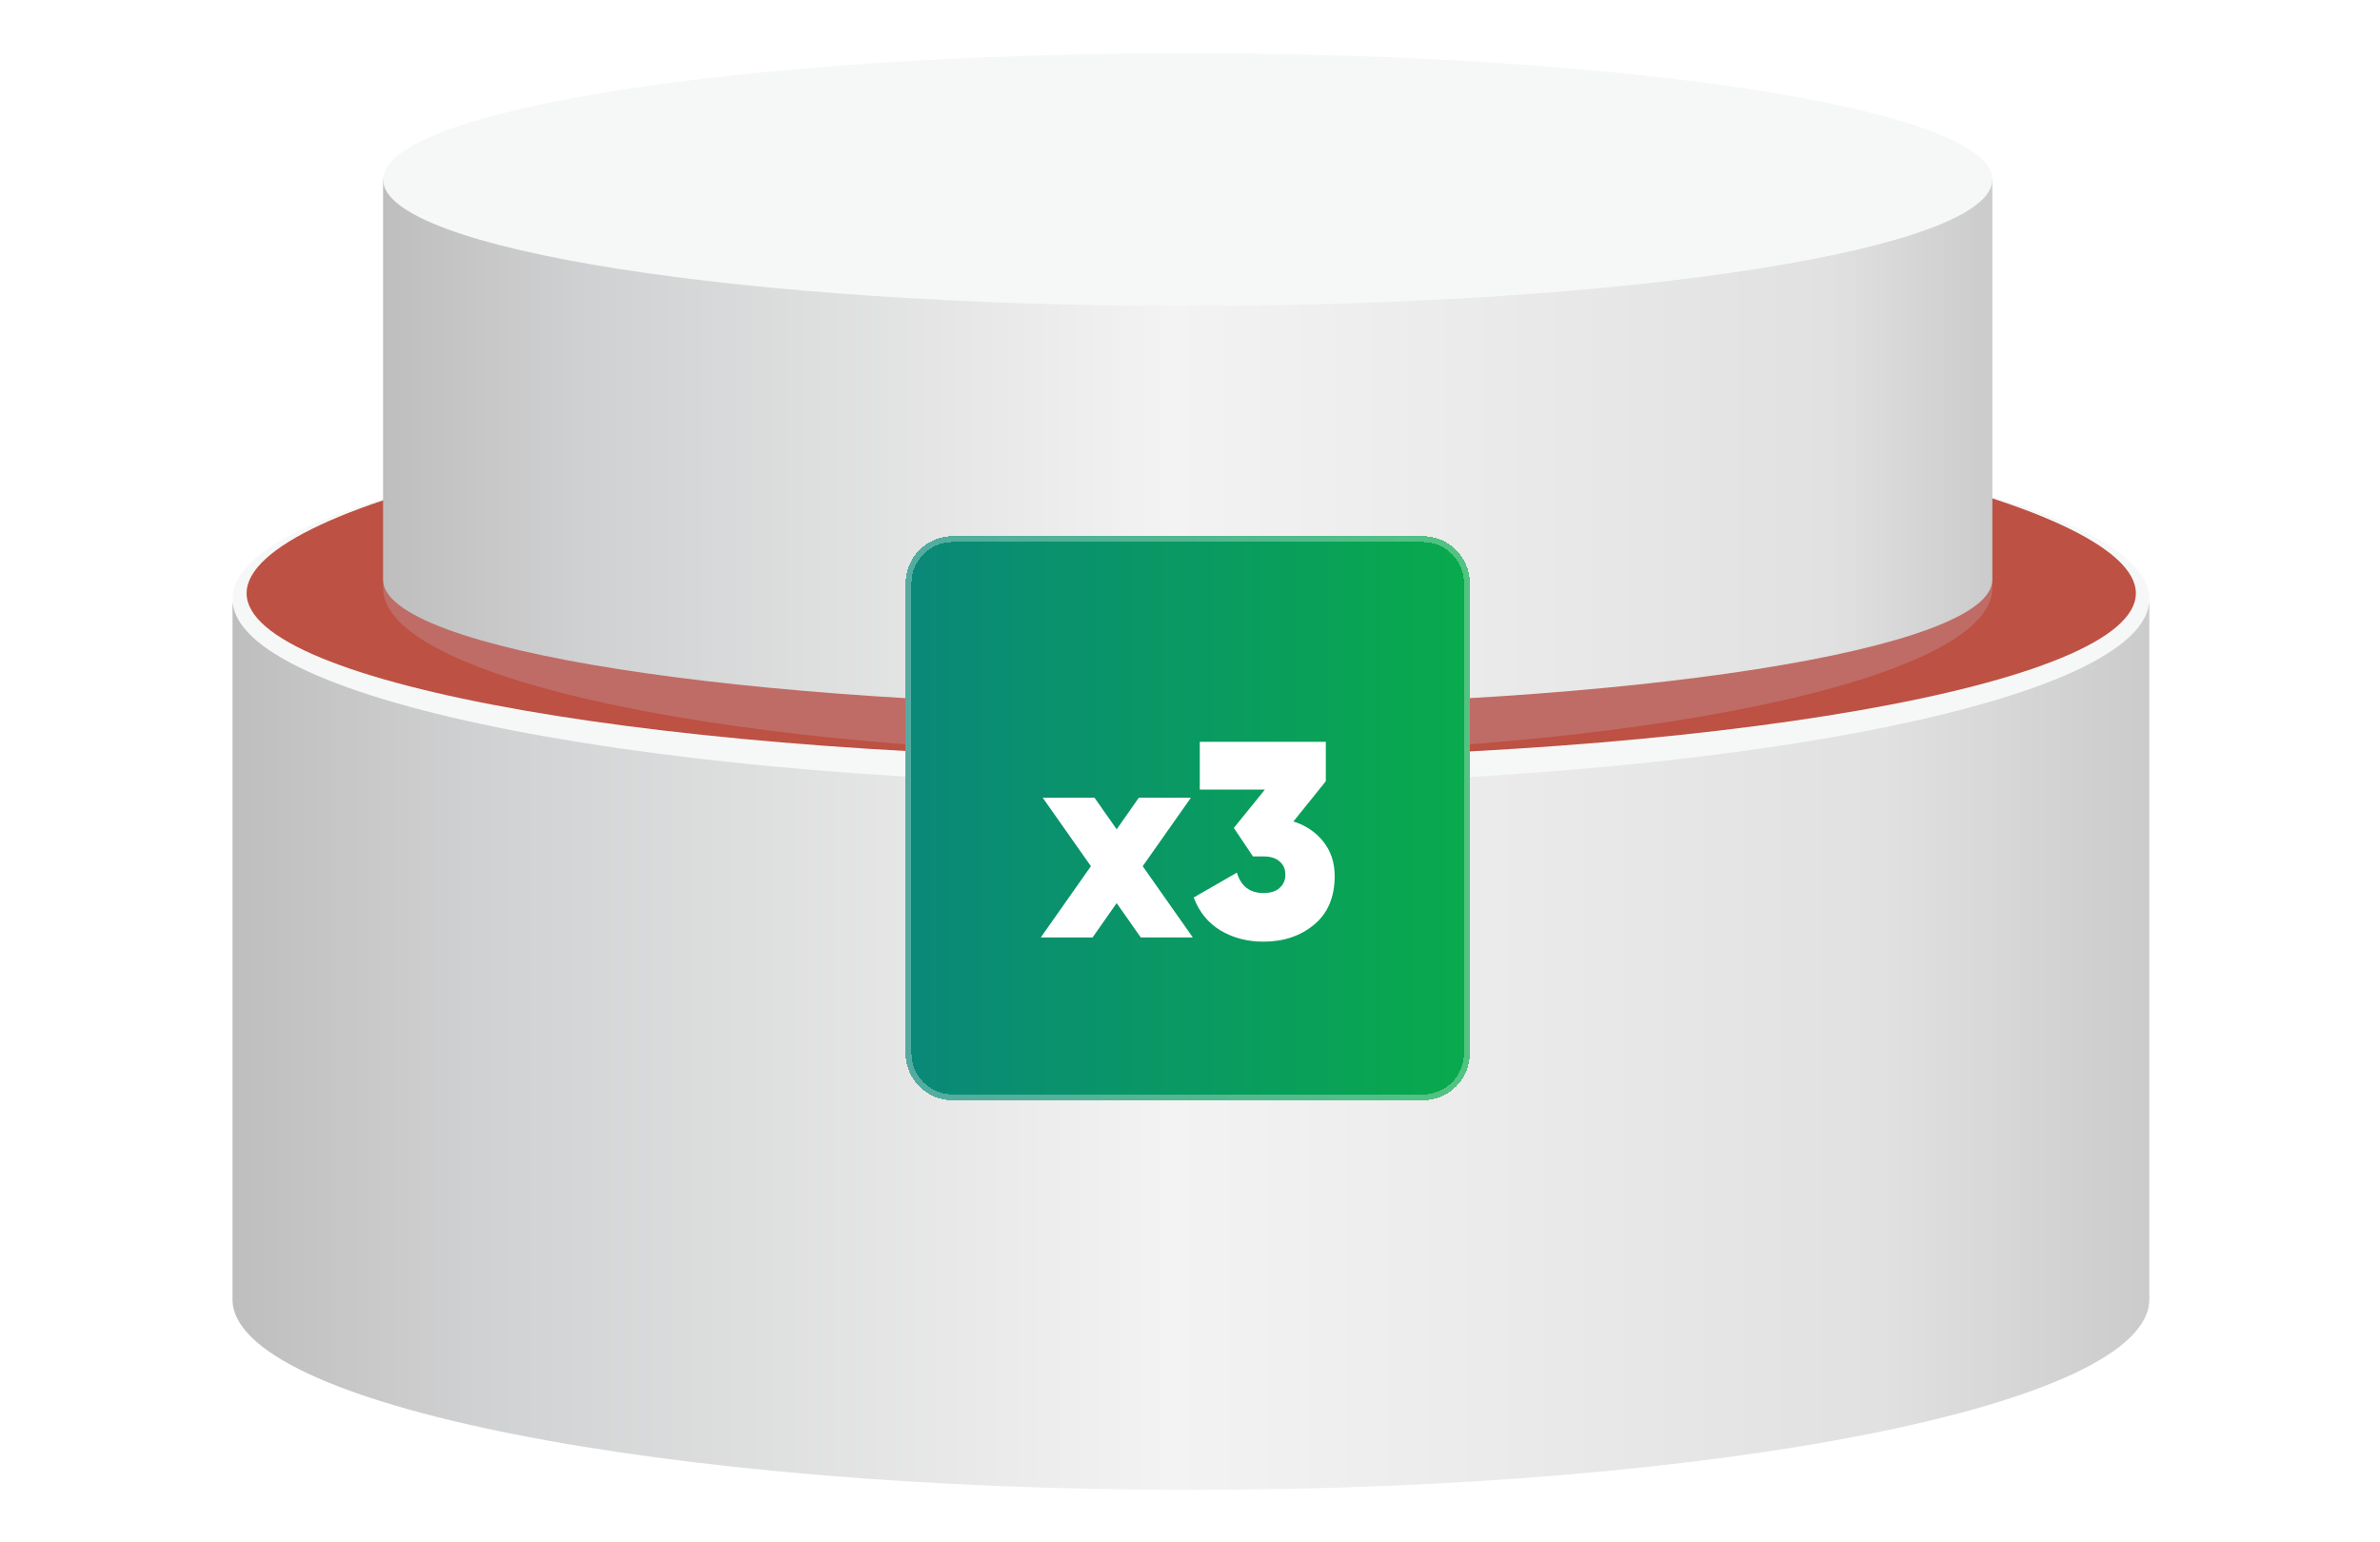 <svg width="523" height="339" fill="none" xmlns="http://www.w3.org/2000/svg"><path d="M51.092 132.64v152.938c0 23.116 94.323 41.864 210.608 41.864 116.285 0 210.608-18.748 210.608-41.864V132.64H51.092z" fill="url(#paint0_linear_124_2)"/><path d="M261.7 172.531c116.316 0 210.608-18.302 210.608-40.878S378.016 90.776 261.7 90.776c-116.315 0-210.608 18.301-210.608 40.877 0 22.576 94.293 40.878 210.608 40.878z" fill="#F6F7F7"/><path d="M469.352 130.385c0 20.156-92.916 36.366-207.511 36.366S54.19 150.541 54.19 130.385c0-20.157 92.915-42.005 207.51-42.005 114.596 0 207.652 21.989 207.652 42.005z" fill="#BD5143"/><path d="M260.996 165.906c97.655 0 176.821-16.408 176.821-36.649 0-20.24-79.166-36.649-176.821-36.649s-176.82 16.409-176.82 36.649c0 20.241 79.165 36.649 176.82 36.649z" fill="#BF6C66"/><path d="M84.176 39.468v87.957c0 15.364 79.118 27.768 176.82 27.768s176.821-12.404 176.821-27.768V39.468H84.176z" fill="url(#paint1_linear_124_2)"/><path d="M260.996 67.236c97.655 0 176.821-12.432 176.821-27.768s-79.166-27.769-176.821-27.769-176.82 12.433-176.82 27.769c0 15.336 79.165 27.768 176.82 27.768z" fill="#F6F7F7"/><g filter="url(#filter0_d_124_2)"><path d="M199 117.833c0-5.707 4.626-10.333 10.333-10.333h103.334c5.707 0 10.333 4.626 10.333 10.333v103.334c0 5.707-4.626 10.333-10.333 10.333H209.333c-5.707 0-10.333-4.626-10.333-10.333V117.833z" fill="url(#paint2_linear_124_2)" shape-rendering="crispEdges"/><path d="M209.333 108.146h103.334c5.35 0 9.687 4.337 9.687 9.687v103.334c0 5.35-4.337 9.687-9.687 9.687H209.333c-5.35 0-9.687-4.337-9.687-9.687V117.833c0-5.35 4.337-9.687 9.687-9.687z" stroke="#fff" stroke-opacity=".3" stroke-width="1.292" shape-rendering="crispEdges"/><g filter="url(#filter1_d_124_2)" fill="#fff"><path d="M262.124 190.537h-11.443l-5.295-7.555-5.296 7.555h-11.382l11.017-15.663-10.591-15.048h11.382l4.87 6.941 4.869-6.941h11.443l-10.591 15.048 11.017 15.663zm22.099-25.49c2.718.86 4.909 2.334 6.573 4.422 1.664 2.089 2.496 4.607 2.496 7.555 0 4.627-1.502 8.19-4.504 10.688-3.003 2.498-6.716 3.746-11.139 3.746-3.53 0-6.675-.819-9.434-2.456-2.719-1.638-4.687-4.054-5.904-7.248l9.495-5.467c.892 2.989 2.84 4.484 5.843 4.484 1.542 0 2.719-.369 3.53-1.106.852-.737 1.278-1.719 1.278-2.948 0-1.228-.426-2.191-1.278-2.887-.811-.737-1.988-1.105-3.53-1.105h-2.313l-4.2-6.265 6.817-8.415H263.65v-10.503h27.694v8.66l-7.121 8.845z"/></g></g><defs><linearGradient id="paint0_linear_124_2" x1="51.06" y1="230.012" x2="472.382" y2="230.012" gradientUnits="userSpaceOnUse"><stop stop-color="#BFBEBF"/><stop offset=".129" stop-color="#D0D1D2"/><stop offset=".489" stop-color="#F3F3F3"/><stop offset=".86" stop-color="#E0E1E0"/><stop offset="1" stop-color="#CBCBCB"/></linearGradient><linearGradient id="paint1_linear_124_2" x1="84.187" y1="97.331" x2="437.876" y2="97.331" gradientUnits="userSpaceOnUse"><stop stop-color="#BFBEBF"/><stop offset=".129" stop-color="#D0D1D2"/><stop offset=".489" stop-color="#F3F3F3"/><stop offset=".899" stop-color="#E0E1E0"/><stop offset="1" stop-color="#CBCBCB"/></linearGradient><linearGradient id="paint2_linear_124_2" x1="199" y1="169.5" x2="323" y2="169.5" gradientUnits="userSpaceOnUse"><stop stop-color="#0A8879"/><stop offset="1" stop-color="#09AA4C"/></linearGradient><filter id="filter0_d_124_2" x="168" y="86.833" width="186" height="186" filterUnits="userSpaceOnUse" color-interpolation-filters="sRGB"><feFlood flood-opacity="0" result="BackgroundImageFix"/><feColorMatrix in="SourceAlpha" values="0 0 0 0 0 0 0 0 0 0 0 0 0 0 0 0 0 0 127 0" result="hardAlpha"/><feOffset dy="10.333"/><feGaussianBlur stdDeviation="15.5"/><feComposite in2="hardAlpha" operator="out"/><feColorMatrix values="0 0 0 0 0.039 0 0 0 0 0.533 0 0 0 0 0.475 0 0 0 0.45 0"/><feBlend in2="BackgroundImageFix" result="effect1_dropShadow_124_2"/><feBlend in="SourceGraphic" in2="effect1_dropShadow_124_2" result="shape"/></filter><filter id="filter1_d_124_2" x="223.542" y="147.542" width="74.917" height="54.25" filterUnits="userSpaceOnUse" color-interpolation-filters="sRGB"><feFlood flood-opacity="0" result="BackgroundImageFix"/><feColorMatrix in="SourceAlpha" values="0 0 0 0 0 0 0 0 0 0 0 0 0 0 0 0 0 0 127 0" result="hardAlpha"/><feOffset dy="5.167"/><feGaussianBlur stdDeviation="2.583"/><feComposite in2="hardAlpha" operator="out"/><feColorMatrix values="0 0 0 0 0 0 0 0 0 0 0 0 0 0 0 0 0 0 0.15 0"/><feBlend in2="BackgroundImageFix" result="effect1_dropShadow_124_2"/><feBlend in="SourceGraphic" in2="effect1_dropShadow_124_2" result="shape"/></filter></defs></svg>